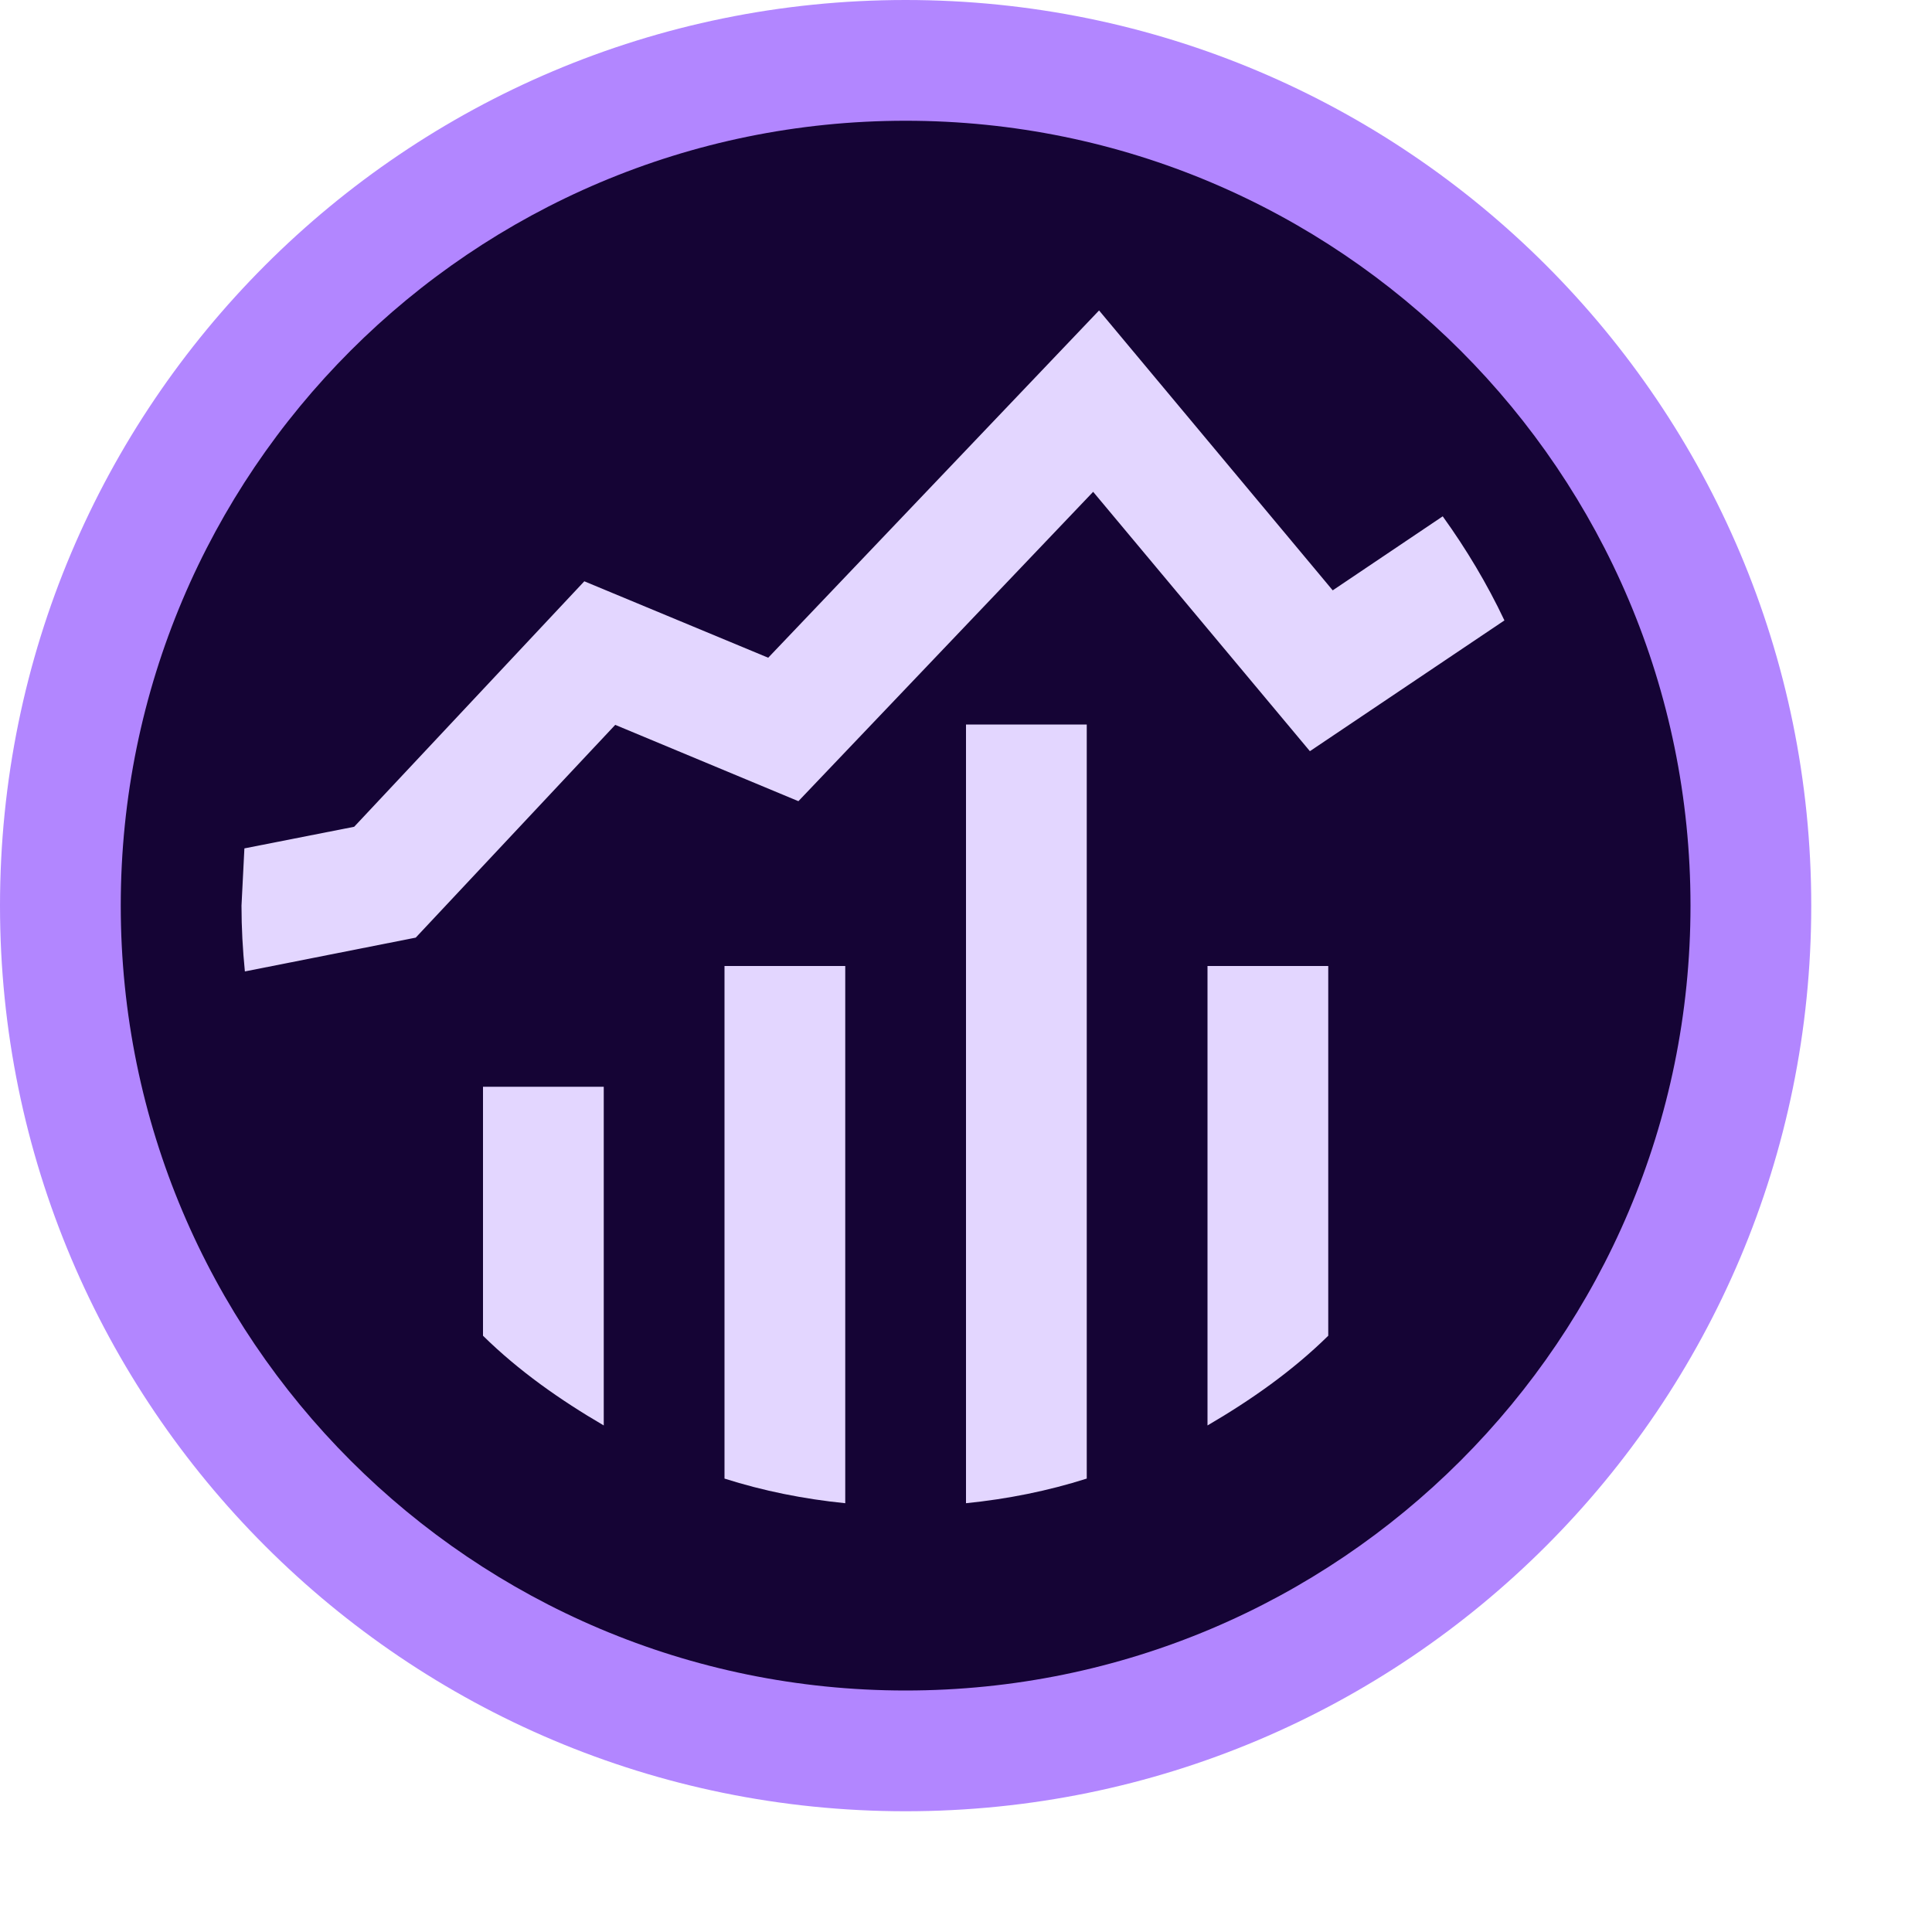 <svg xmlns="http://www.w3.org/2000/svg" width="16" height="16" viewBox="0 0 16 16"><path fill="#B286FF" d="M7.5 0c-4.143 0-7.5 3.357-7.5 7.5s3.357 7.5 7.5 7.5 7.5-3.357 7.5-7.5-3.357-7.5-7.5-7.5"/><path fill="#150435" d="M14 7.5c0 3.59-2.91 6.5-6.5 6.5s-6.5-2.91-6.5-6.5 2.91-6.5 6.5-6.5 6.5 2.91 6.5 6.5"/><path fill="#E3D6FF" d="M8 6h1v6.245c-.321.102-.654.169-1 .204v-6.449zm2 2h1v3.062c-.297.292-.639.532-1 .743v-3.805zm-6 3.062v-2.062h1v2.805c-.361-.211-.703-.451-1-.743zm2-3.062h1v4.449c-.346-.035-.679-.102-1-.204v-4.245zm-.905-1.997l-1.652 1.762-1.415.28c-.018-.18-.028-.361-.028-.545l.024-.474.909-.179 1.906-2.033 1.523.633 2.74-2.876 1.935 2.318.911-.613c.195.271.367.558.511.862l-1.611 1.083-1.795-2.148-2.441 2.562-1.517-.632z"/></svg>